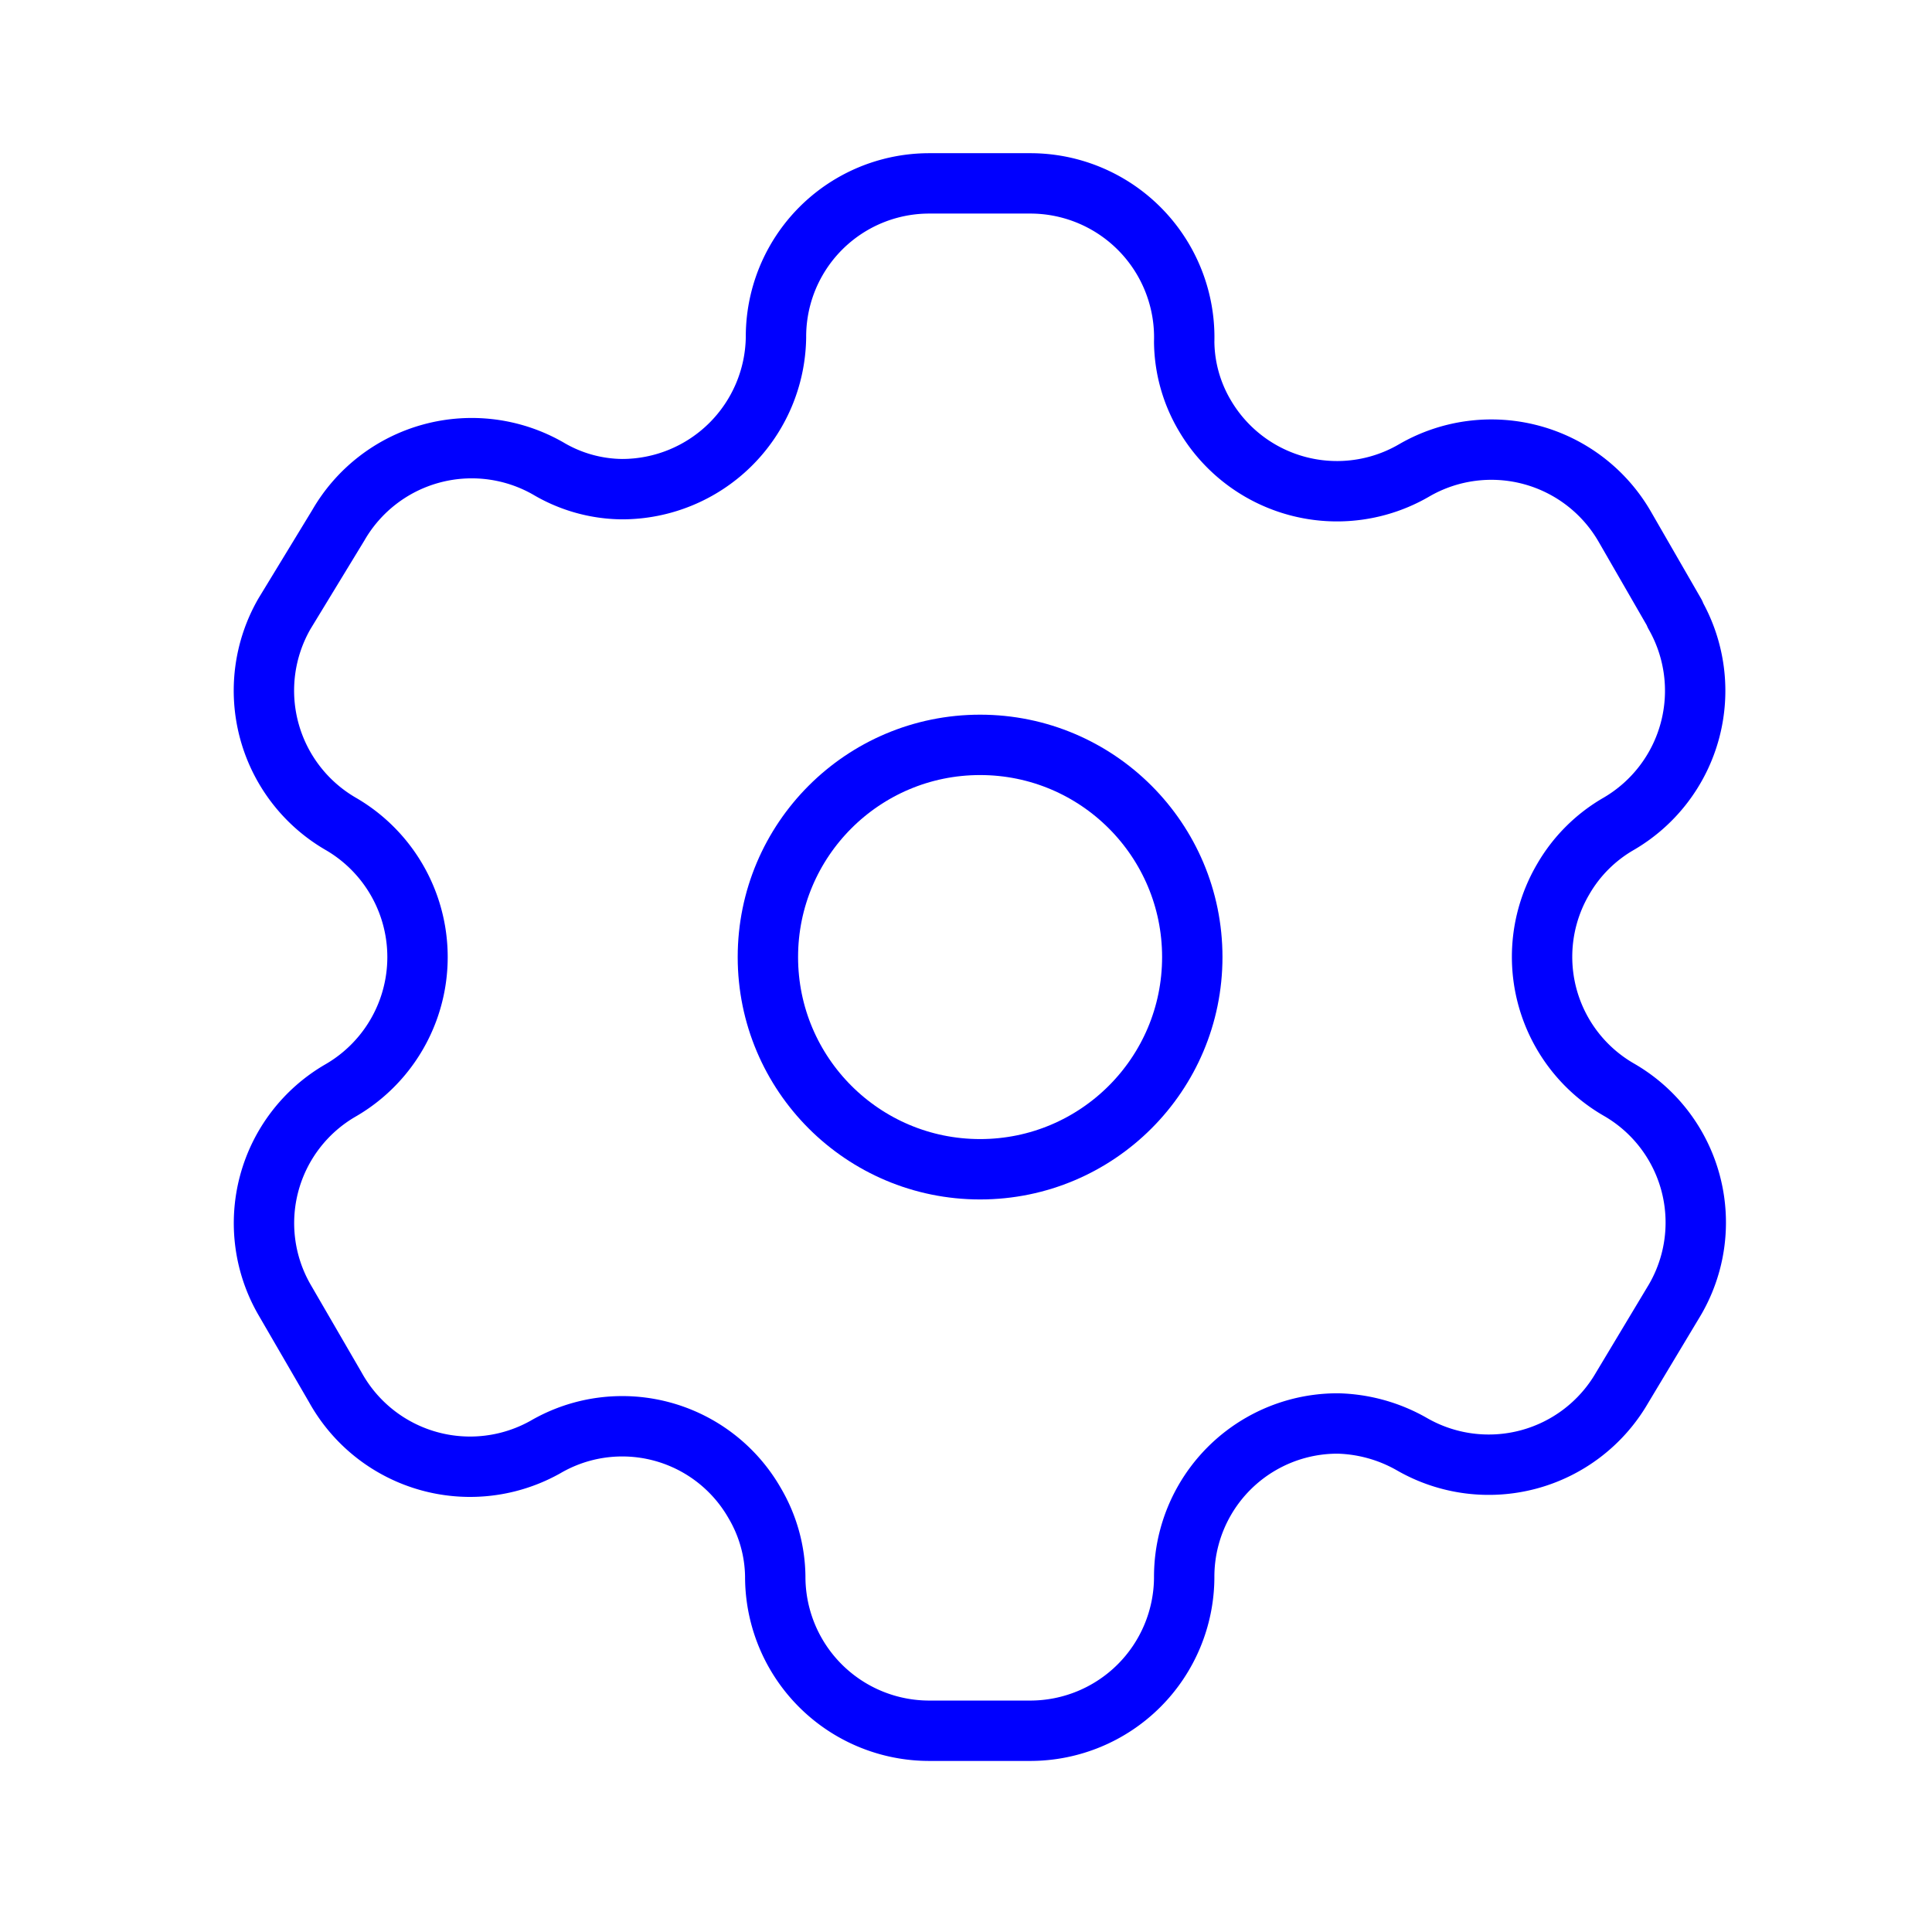 <svg width="48" height="48" fill="none" xmlns="http://www.w3.org/2000/svg"><g id="Iconly/Light/Setting"><g id="Setting" stroke="#00F" stroke-width="1.5" stroke-linecap="round" stroke-linejoin="round"><path id="Path_33946" fill-rule="evenodd" clip-rule="evenodd" d="M41.613 15.247l-1.245-2.16a3.826 3.826 0 00-5.217-1.41v0a3.808 3.808 0 01-5.218-1.354 3.661 3.661 0 01-.512-1.831v0a3.826 3.826 0 00-3.826-3.936h-2.508a3.808 3.808 0 00-3.808 3.826v0a3.826 3.826 0 01-3.826 3.771 3.661 3.661 0 01-1.83-.512v0a3.826 3.826 0 00-5.218 1.41l-1.337 2.196a3.826 3.826 0 001.392 5.218v0a3.826 3.826 0 010 6.627v0a3.808 3.808 0 00-1.392 5.199v0l1.264 2.178a3.826 3.826 0 005.217 1.483v0a3.79 3.79 0 015.2 1.391c.328.555.505 1.186.512 1.83v0A3.826 3.826 0 0023.087 43h2.508a3.826 3.826 0 003.826-3.808v0a3.808 3.808 0 013.826-3.826 3.899 3.899 0 011.83.513v0a3.826 3.826 0 005.218-1.392v0l1.318-2.196a3.808 3.808 0 00-1.391-5.218v0a3.807 3.807 0 01-1.392-5.217c.332-.58.813-1.06 1.392-1.392v0a3.826 3.826 0 001.391-5.199v0-.018z"/><circle id="Ellipse_737" cx="24.35" cy="23.778" r="5.272"/></g></g></svg>